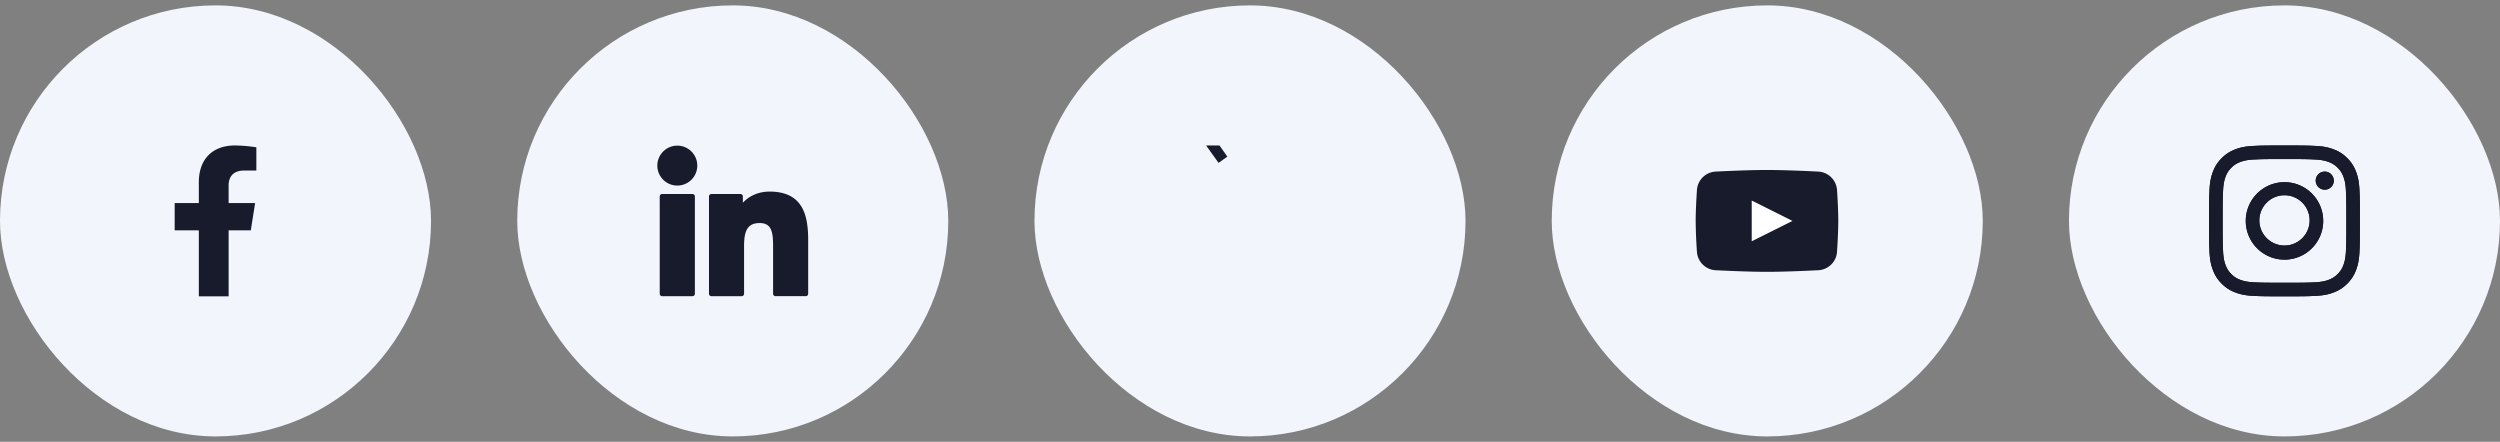 <svg xmlns="http://www.w3.org/2000/svg" width="232" height="41" fill="none"><rect width="100%" height="100%" fill="#808080" stroke="none"/><rect width="40" height="40" y=".5" fill="#F2F5FC" rx="20"/><path fill="#181B2C" d="m23.275 21.375.4-2.533h-2.458v-1.646c0-.693.343-1.37 1.44-1.37h1.133V13.67a14 14 0 0 0-1.995-.17c-2.022 0-3.343 1.215-3.343 3.411v1.931H16.21v2.533h2.242V27.5h2.765v-6.125z"/><rect width="40" height="40" x="48" y=".5" fill="#F2F5FC" rx="20"/><g fill="#181B2C" clip-path="url(#a)"><path d="M64.259 18.004h-2.81a.226.226 0 0 0-.227.226v9.029c0 .125.102.226.226.226h2.81a.226.226 0 0 0 .227-.226v-9.03a.226.226 0 0 0-.226-.225M62.855 13.515A1.856 1.856 0 0 0 61 15.368c0 1.022.832 1.853 1.855 1.853a1.855 1.855 0 0 0 1.853-1.853 1.855 1.855 0 0 0-1.853-1.853M71.408 17.78c-1.13 0-1.963.485-2.47 1.036v-.586a.226.226 0 0 0-.225-.226H66.02a.226.226 0 0 0-.226.226v9.029c0 .125.101.226.226.226h2.804a.226.226 0 0 0 .226-.226V22.79c0-1.505.41-2.091 1.458-2.091 1.143 0 1.234.94 1.234 2.169v4.39c0 .125.101.226.226.226h2.805a.226.226 0 0 0 .226-.226v-4.953c0-2.238-.427-4.527-3.592-4.527"/></g><rect width="40" height="40" x="96" y=".5" fill="#F2F5FC" rx="20"/><path stroke="#181B2C" d="m112.909 14 .579.824-.504-.705-.085-.119z"/><rect width="40" height="40" x="144" y=".5" fill="#F2F5FC" rx="20"/><path fill="#181B2C" d="M157.475 17.637a1.836 1.836 0 0 1 1.748-1.715c1.356-.067 3.293-.148 4.752-.148 1.46 0 3.397.081 4.752.148.936.047 1.688.78 1.749 1.715.058.896.116 1.998.116 2.863s-.058 1.967-.116 2.863a1.837 1.837 0 0 1-1.749 1.715c-1.355.067-3.292.148-4.752.148s-3.396-.081-4.752-.148a1.836 1.836 0 0 1-1.748-1.715 48 48 0 0 1-.116-2.863c0-.865.058-1.967.116-2.863"/><path fill="#fff" d="M162.559 18.61v3.78l3.78-1.89z"/><rect width="40" height="40" x="192" y=".5" fill="#F2F5FC" rx="20"/><path fill="#181B2C" d="M209.667 20.5a2.334 2.334 0 1 1 4.667 0 2.334 2.334 0 0 1-4.667 0m-1.261 0a3.594 3.594 0 1 0 7.188 0 3.594 3.594 0 0 0-7.188 0m6.491-3.737a.84.84 0 0 0 .518.776.84.84 0 0 0 .916-.181.84.84 0 0 0-.594-1.434.84.84 0 0 0-.84.839m-5.725 9.435c-.682-.031-1.053-.145-1.3-.241a2.2 2.2 0 0 1-.805-.524 2.2 2.2 0 0 1-.524-.804c-.096-.247-.209-.618-.24-1.3-.034-.738-.041-.96-.041-2.829s.007-2.09.041-2.829c.031-.682.145-1.053.24-1.3.128-.327.279-.56.524-.805s.478-.397.805-.524c.247-.096.618-.21 1.3-.24.738-.034.96-.041 2.828-.041 1.869 0 2.091.007 2.829.04.683.032 1.053.146 1.3.242.327.126.56.278.805.523.246.245.397.478.524.805.096.247.21.618.241 1.3.034.739.041.96.041 2.829s-.007 2.09-.041 2.829c-.031.682-.146 1.053-.241 1.3-.127.326-.279.56-.524.804a2.2 2.2 0 0 1-.805.524c-.246.096-.617.21-1.3.24-.738.035-.959.041-2.829.041-1.869 0-2.09-.006-2.828-.04m-.058-12.656c-.745.034-1.254.152-1.699.325-.461.18-.85.419-1.24.808s-.629.78-.807 1.24c-.174.445-.292.954-.326 1.699S205 18.599 205 20.5c0 1.9.008 2.14.042 2.886.034.745.152 1.254.326 1.699.178.46.417.851.807 1.24s.779.628 1.24.807c.446.173.954.291 1.699.325.747.034.985.043 2.886.043s2.14-.008 2.886-.043 1.254-.152 1.699-.325c.461-.179.851-.418 1.241-.807.389-.39.628-.78.807-1.24.173-.445.292-.954.325-1.7s.042-.984.042-2.885-.008-2.14-.042-2.886c-.034-.745-.152-1.254-.325-1.7a3.4 3.4 0 0 0-.807-1.24 3.4 3.4 0 0 0-1.24-.806c-.446-.174-.954-.292-1.699-.326-.747-.034-.985-.042-2.886-.042s-2.14.008-2.887.042"/><path fill="#181B2C" d="M209.667 20.5a2.334 2.334 0 1 1 4.667 0 2.334 2.334 0 0 1-4.667 0m-1.261 0a3.594 3.594 0 1 0 7.188 0 3.594 3.594 0 0 0-7.188 0m6.491-3.737a.84.84 0 0 0 .518.776.84.84 0 0 0 .916-.181.84.84 0 0 0-.594-1.434.84.84 0 0 0-.84.839m-5.725 9.435c-.682-.031-1.053-.145-1.3-.241a2.2 2.2 0 0 1-.805-.524 2.2 2.2 0 0 1-.524-.804c-.096-.247-.209-.618-.24-1.3-.034-.738-.041-.96-.041-2.829s.007-2.09.041-2.829c.031-.682.145-1.053.24-1.3.128-.327.279-.56.524-.805s.478-.397.805-.524c.247-.096.618-.21 1.3-.24.738-.034.96-.041 2.828-.041 1.869 0 2.091.007 2.829.04.683.032 1.053.146 1.3.242.327.126.56.278.805.523.246.245.397.478.524.805.096.247.21.618.241 1.3.034.739.041.96.041 2.829s-.007 2.09-.041 2.829c-.031.682-.146 1.053-.241 1.3-.127.326-.279.56-.524.804a2.2 2.2 0 0 1-.805.524c-.246.096-.617.21-1.3.24-.738.035-.959.041-2.829.041-1.869 0-2.09-.006-2.828-.04m-.058-12.656c-.745.034-1.254.152-1.699.325-.461.18-.85.419-1.24.808s-.629.78-.807 1.24c-.174.445-.292.954-.326 1.699S205 18.599 205 20.5c0 1.9.008 2.14.042 2.886.034.745.152 1.254.326 1.699.178.46.417.851.807 1.24s.779.628 1.24.807c.446.173.954.291 1.699.325.747.034.985.043 2.886.043s2.14-.008 2.886-.043 1.254-.152 1.699-.325c.461-.179.851-.418 1.241-.807.389-.39.628-.78.807-1.24.173-.445.292-.954.325-1.7s.042-.984.042-2.885-.008-2.14-.042-2.886c-.034-.745-.152-1.254-.325-1.7a3.4 3.4 0 0 0-.807-1.24 3.4 3.4 0 0 0-1.24-.806c-.446-.174-.954-.292-1.699-.326-.747-.034-.985-.042-2.886-.042s-2.14.008-2.887.042"/><defs><clipPath id="a"><path fill="#fff" d="M61 13.5h14v14H61z"/></clipPath></defs></svg>